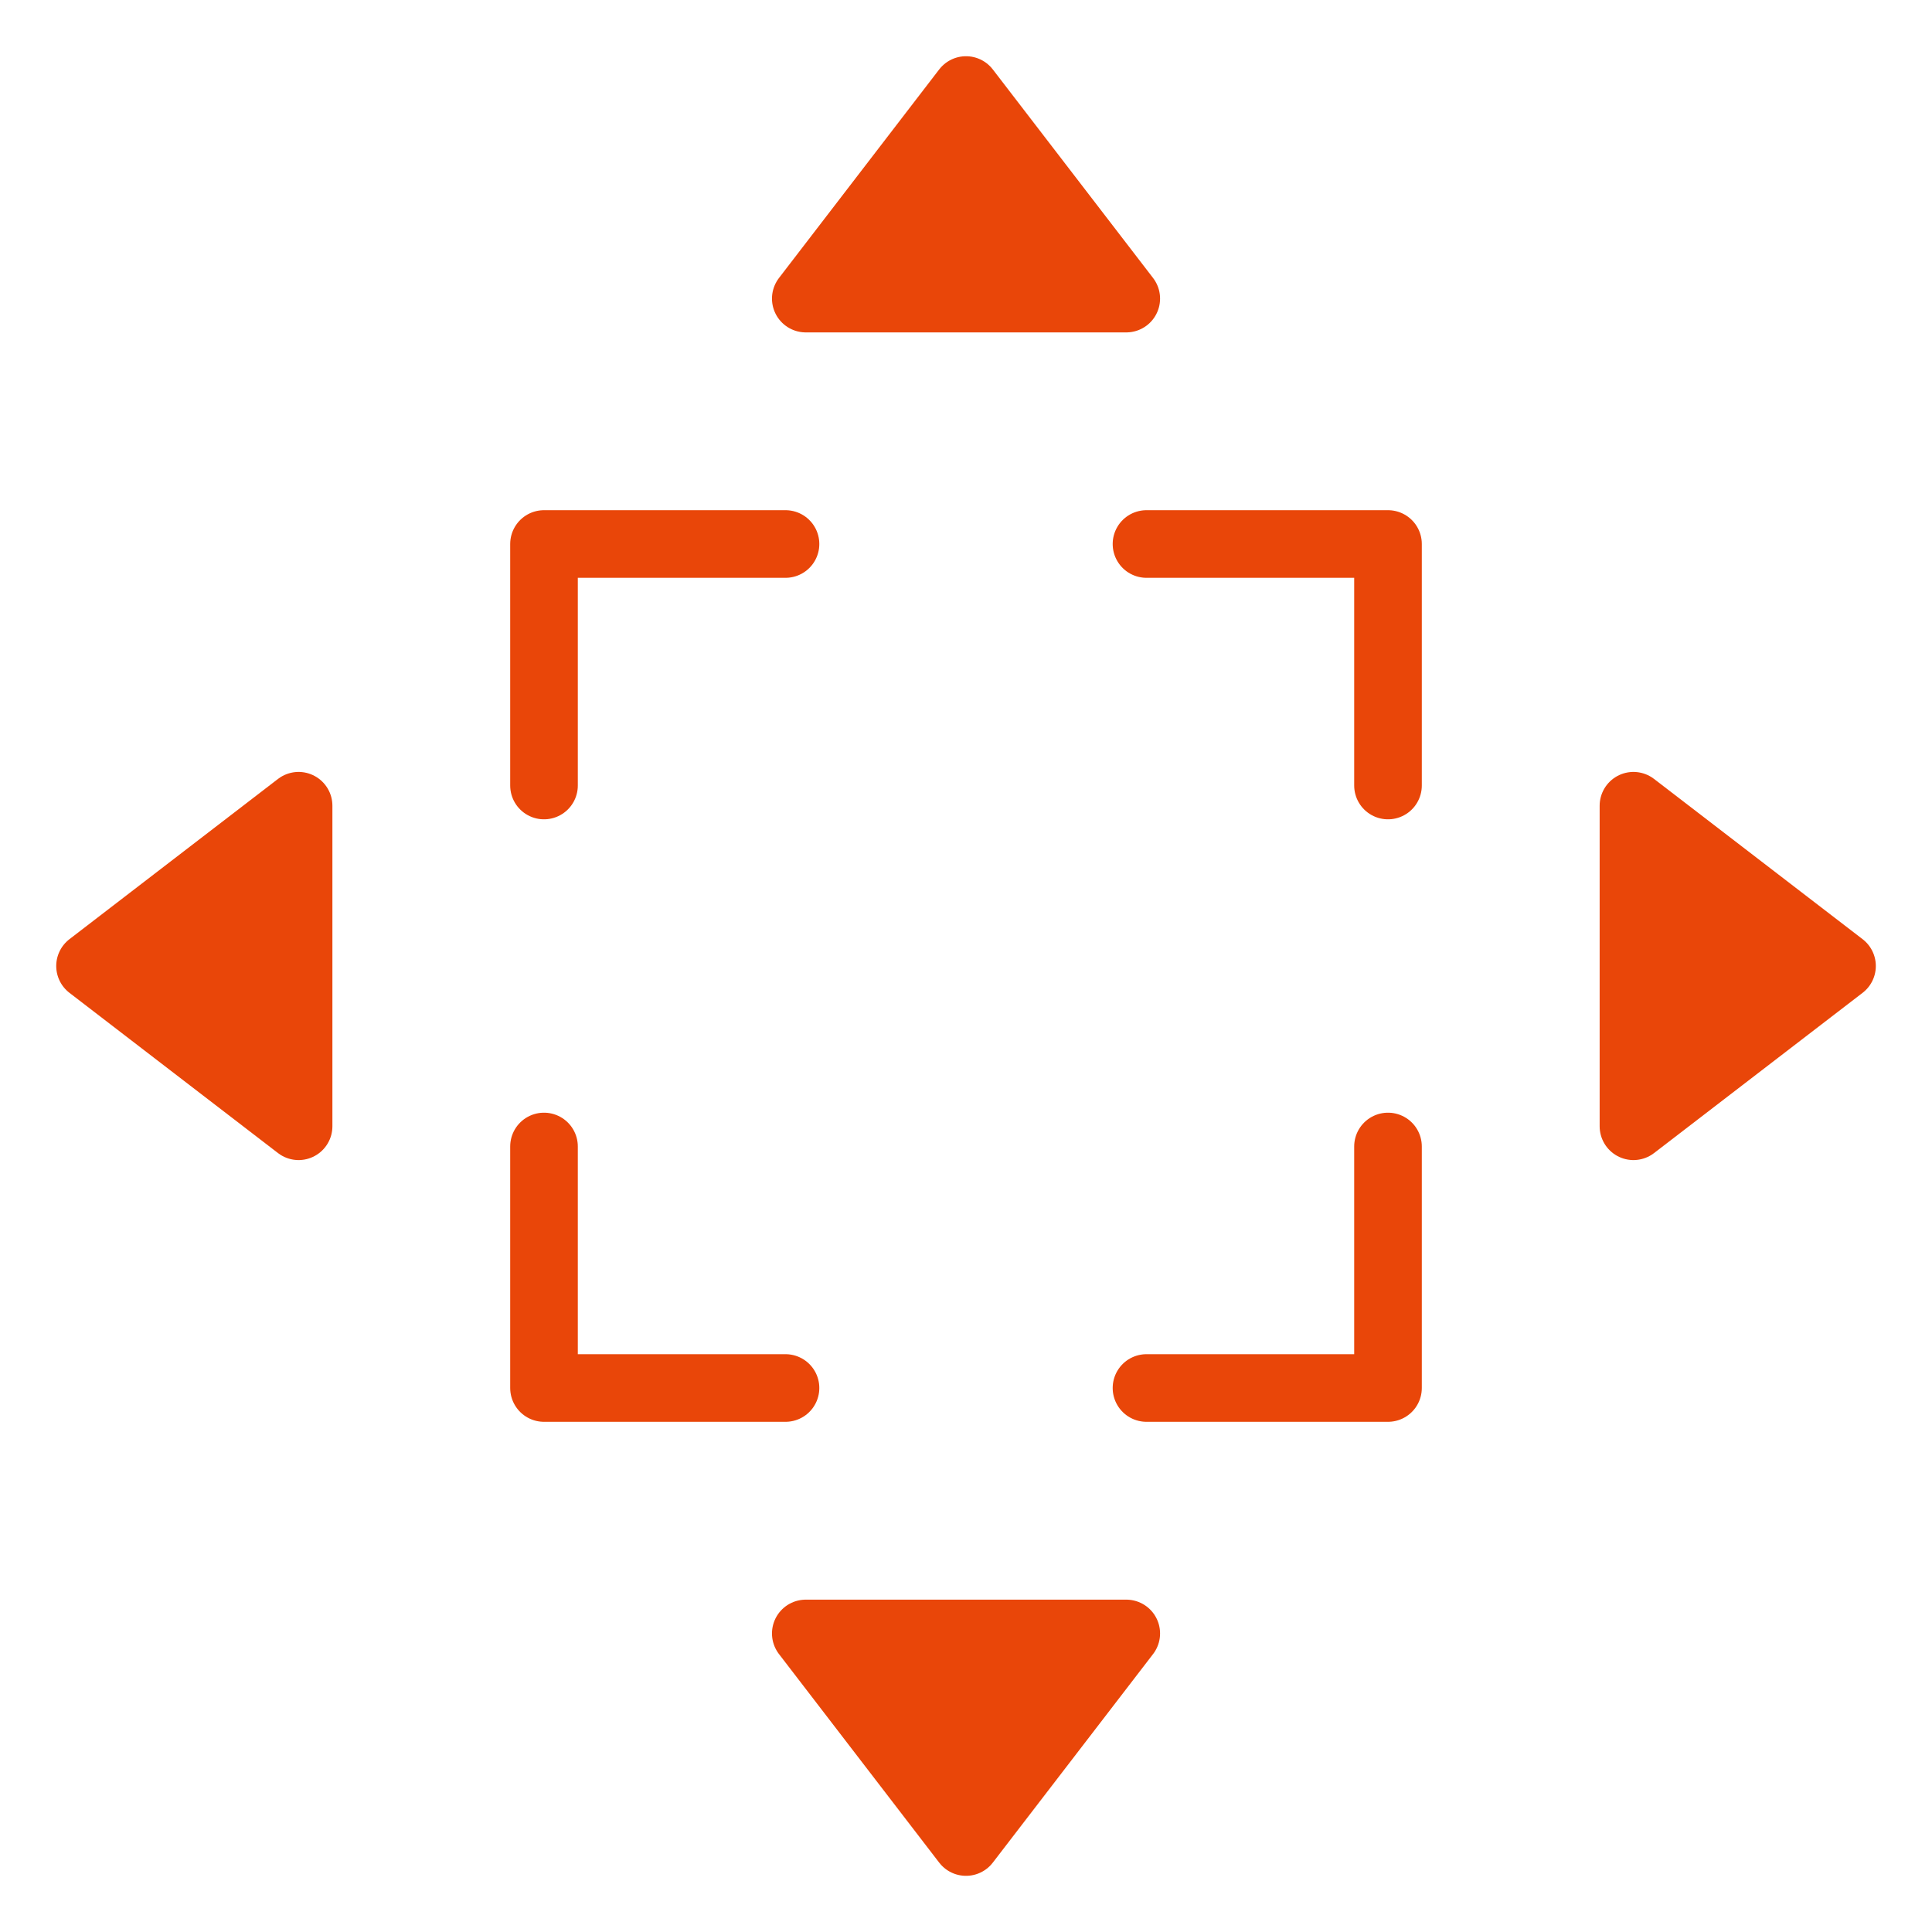 <svg xmlns="http://www.w3.org/2000/svg" width="40" height="40" viewBox="0 0 40 40">
    <g data-name="Group 126">
        <path data-name="Union 1" d="M-22.181-69.045h3.317v0h3.318l-3.318 4.318zm17.136-13.819h0v-3.318l4.318 3.318-4.318 3.318zm-31.955 0 4.318-3.318v3.318h0v3.318zm18.136-13.818h-3.317l3.317-4.318 3.318 4.318h-3.318v0z" transform="translate(38.864 102.864)" style="stroke:#E94609;stroke-linecap:round;stroke-linejoin:round;stroke-width:1.4px;fill:#E94609"/>
    </g>
    <path data-name="Path 140" d="M16 33h-5v-5" transform="translate(.263 -4.263)" style="fill:none;stroke:#E94609;stroke-linecap:round;stroke-linejoin:round;stroke-width:1.4px"/>
    <path data-name="Path 141" d="M16 11h-5v5" transform="translate(.263 .263)" style="fill:none;stroke:#E94609;stroke-linecap:round;stroke-linejoin:round;stroke-width:1.4px"/>
    <path data-name="Path 142" d="M28 33h5v-5" transform="translate(-4.263 -4.263)" style="fill:none;stroke:#E94609;stroke-linecap:round;stroke-linejoin:round;stroke-width:1.4px"/>
    <path data-name="Path 143" d="M28 11h5v5" transform="translate(-4.263 .263)" style="fill:none;stroke:#E94609;stroke-linecap:round;stroke-linejoin:round;stroke-width:1.4px"/>
</svg>
